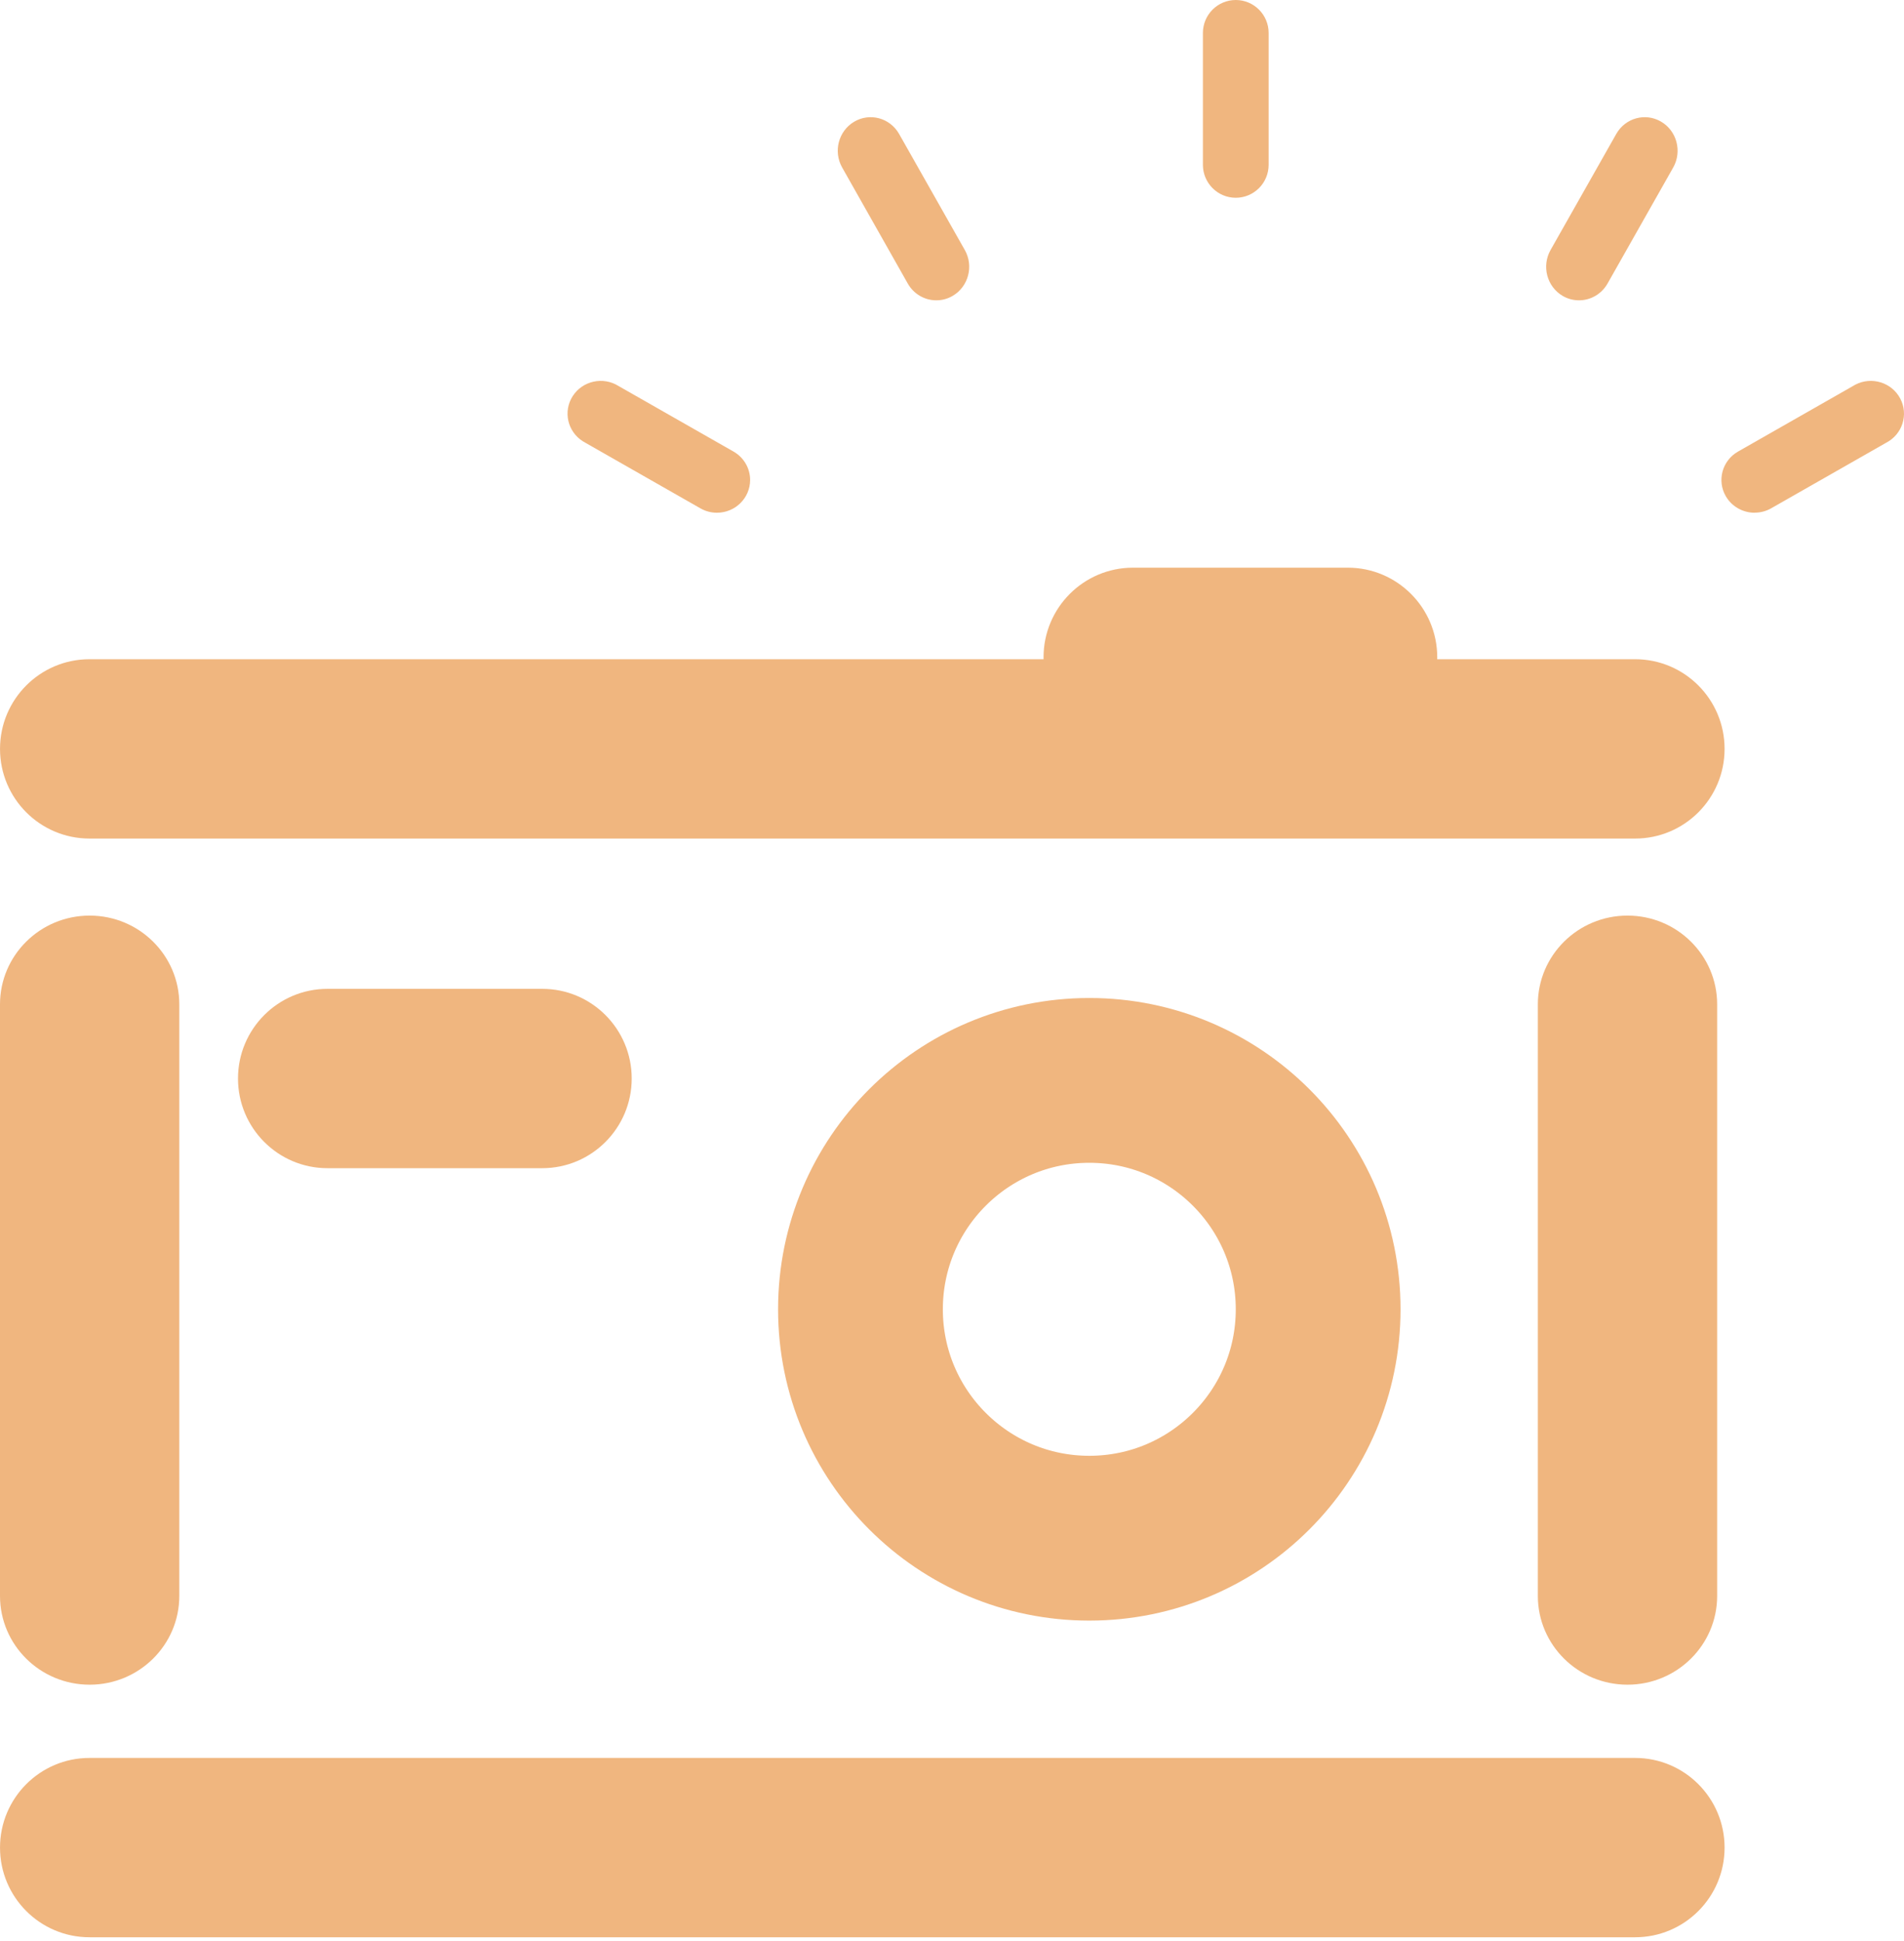 <?xml version="1.0" encoding="UTF-8"?>
<svg width="104px" height="106px" viewBox="0 0 104 106" version="1.1" xmlns="http://www.w3.org/2000/svg" xmlns:xlink="http://www.w3.org/1999/xlink">
    <!-- Generator: Sketch 54.1 (76490) - https://sketchapp.com -->
    <title>Group 9</title>
    <desc>Created with Sketch.</desc>
    <g id="Page-1" stroke="none" stroke-width="1" fill="none" fill-rule="evenodd">
        <g id="Artboard" transform="translate(-675, -445)">
            <g id="Group-9" transform="translate(675, 444.797)">
                <path d="M47.1,148.199 C49.804,148.199 51.996,146.011 51.996,143.312 L51.996,58.887 C51.996,56.188 49.804,54 47.1,54 C44.395,54 42.203,56.188 42.203,58.887 L42.203,143.313 C42.203,146.011 44.395,148.199 47.1,148.199 Z" id="Path" fill="#F0B67F" fill-rule="nonzero" transform="translate(47.1, 101.1) rotate(-270) translate(-47.1, -101.1) "></path>
                <path d="M47.1,88.199 C49.804,88.199 51.996,86.011 51.996,83.312 L51.996,-1.113 C51.996,-3.812 49.804,-6 47.1,-6 C44.395,-6 42.203,-3.812 42.203,-1.113 L42.203,83.313 C42.203,86.011 44.395,88.199 47.1,88.199 Z" id="Path-Copy-5" fill="#F0B67F" fill-rule="nonzero" transform="translate(47.1, 41.1) rotate(-270) translate(-47.1, -41.1) "></path>
                <g id="Group" transform="translate(31, 0.203)" fill="#F0B67F" fill-rule="nonzero">
                    <path d="M36.5,10.8 C37.491,10.8 38.295,9.994 38.295,9 L38.295,1.8 C38.295,0.806 37.491,0 36.5,0 C35.509,0 34.705,0.806 34.705,1.8 L34.705,9 C34.705,9.994 35.509,10.8 36.5,10.8 Z" id="Path"></path>
                    <path d="M18.584,15.484 C18.905,16.052 19.5,16.401 20.143,16.4 C20.459,16.401 20.769,16.317 21.041,16.155 C21.901,15.649 22.195,14.528 21.699,13.652 L18.106,7.306 C17.604,6.433 16.504,6.14 15.648,6.652 C14.8,7.159 14.509,8.266 14.995,9.138 L18.584,15.484 Z" id="Path"></path>
                    <path d="M64.841,27.996 C65.159,27.997 65.472,27.915 65.747,27.757 L72.027,24.177 C72.914,23.718 73.257,22.637 72.793,21.761 C72.329,20.885 71.233,20.546 70.346,21.004 C70.301,21.028 70.257,21.053 70.214,21.08 L63.934,24.66 C63.067,25.154 62.77,26.249 63.27,27.105 C63.594,27.659 64.193,28 64.84,28 L64.84,27.996 L64.841,27.996 Z" id="Path"></path>
                    <path d="M0.977,24.18 L7.257,27.76 C7.531,27.918 7.843,28.001 8.16,28 C9.161,28 9.973,27.198 9.973,26.21 C9.973,25.57 9.627,24.98 9.066,24.66 L2.786,21.08 C1.941,20.549 0.82,20.796 0.283,21.63 C-0.254,22.464 -0.004,23.571 0.841,24.101 C0.884,24.128 0.928,24.153 0.973,24.176 L0.977,24.18 Z" id="Path"></path>
                    <path d="M54.349,16.155 C54.622,16.317 54.932,16.401 55.247,16.4 C55.89,16.401 56.485,16.052 56.807,15.484 L60.399,9.138 C60.889,8.258 60.587,7.14 59.725,6.64 C58.871,6.144 57.785,6.441 57.288,7.306 L53.695,13.652 C53.199,14.527 53.491,15.647 54.349,16.155 Z" id="Path"></path>
                </g>
                <path d="M23.752,69.852 C26.456,69.852 28.649,67.664 28.649,64.965 L28.649,53.234 C28.649,50.536 26.456,48.347 23.752,48.347 C21.048,48.347 18.855,50.536 18.855,53.234 L18.855,64.965 C18.856,67.664 21.048,69.852 23.752,69.852 Z" id="Path-Copy-11" fill="#F0B67F" fill-rule="nonzero" transform="translate(23.752, 59.1) rotate(-270) translate(-23.752, -59.1) "></path>
                <path d="M67.752,46.852 C70.456,46.852 72.649,44.664 72.649,41.965 L72.649,30.234 C72.649,27.536 70.456,25.347 67.752,25.347 C65.048,25.347 62.855,27.536 62.855,30.234 L62.855,41.965 C62.856,44.664 65.048,46.852 67.752,46.852 Z" id="Path-Copy-12" fill="#F0B67F" fill-rule="nonzero" transform="translate(67.752, 36.1) rotate(-270) translate(-67.752, -36.1) "></path>
                <circle id="Oval" stroke="#F0B67F" stroke-width="9" cx="59.5" cy="71.703" r="12.5"></circle>
                <path d="M4.897,92.203 C7.601,92.203 9.794,90.032 9.794,87.354 L9.794,55.051 C9.794,52.374 7.601,50.203 4.897,50.203 C2.192,50.203 1.00664513e-18,52.374 0,55.051 L2.78352358e-13,87.355 C0,90.032 2.192,92.203 4.897,92.203 Z" id="Path-Copy-6" fill="#F0B67F" fill-rule="nonzero"></path>
                <path d="M88.897,92.203 C91.601,92.203 93.794,90.032 93.794,87.354 L93.794,55.051 C93.794,52.374 91.601,50.203 88.897,50.203 C86.192,50.203 84,52.374 84,55.051 L84,87.355 C84,90.032 86.192,92.203 88.897,92.203 Z" id="Path-Copy-10" fill="#F0B67F" fill-rule="nonzero"></path>
            </g>
        </g>
    </g>
</svg>
